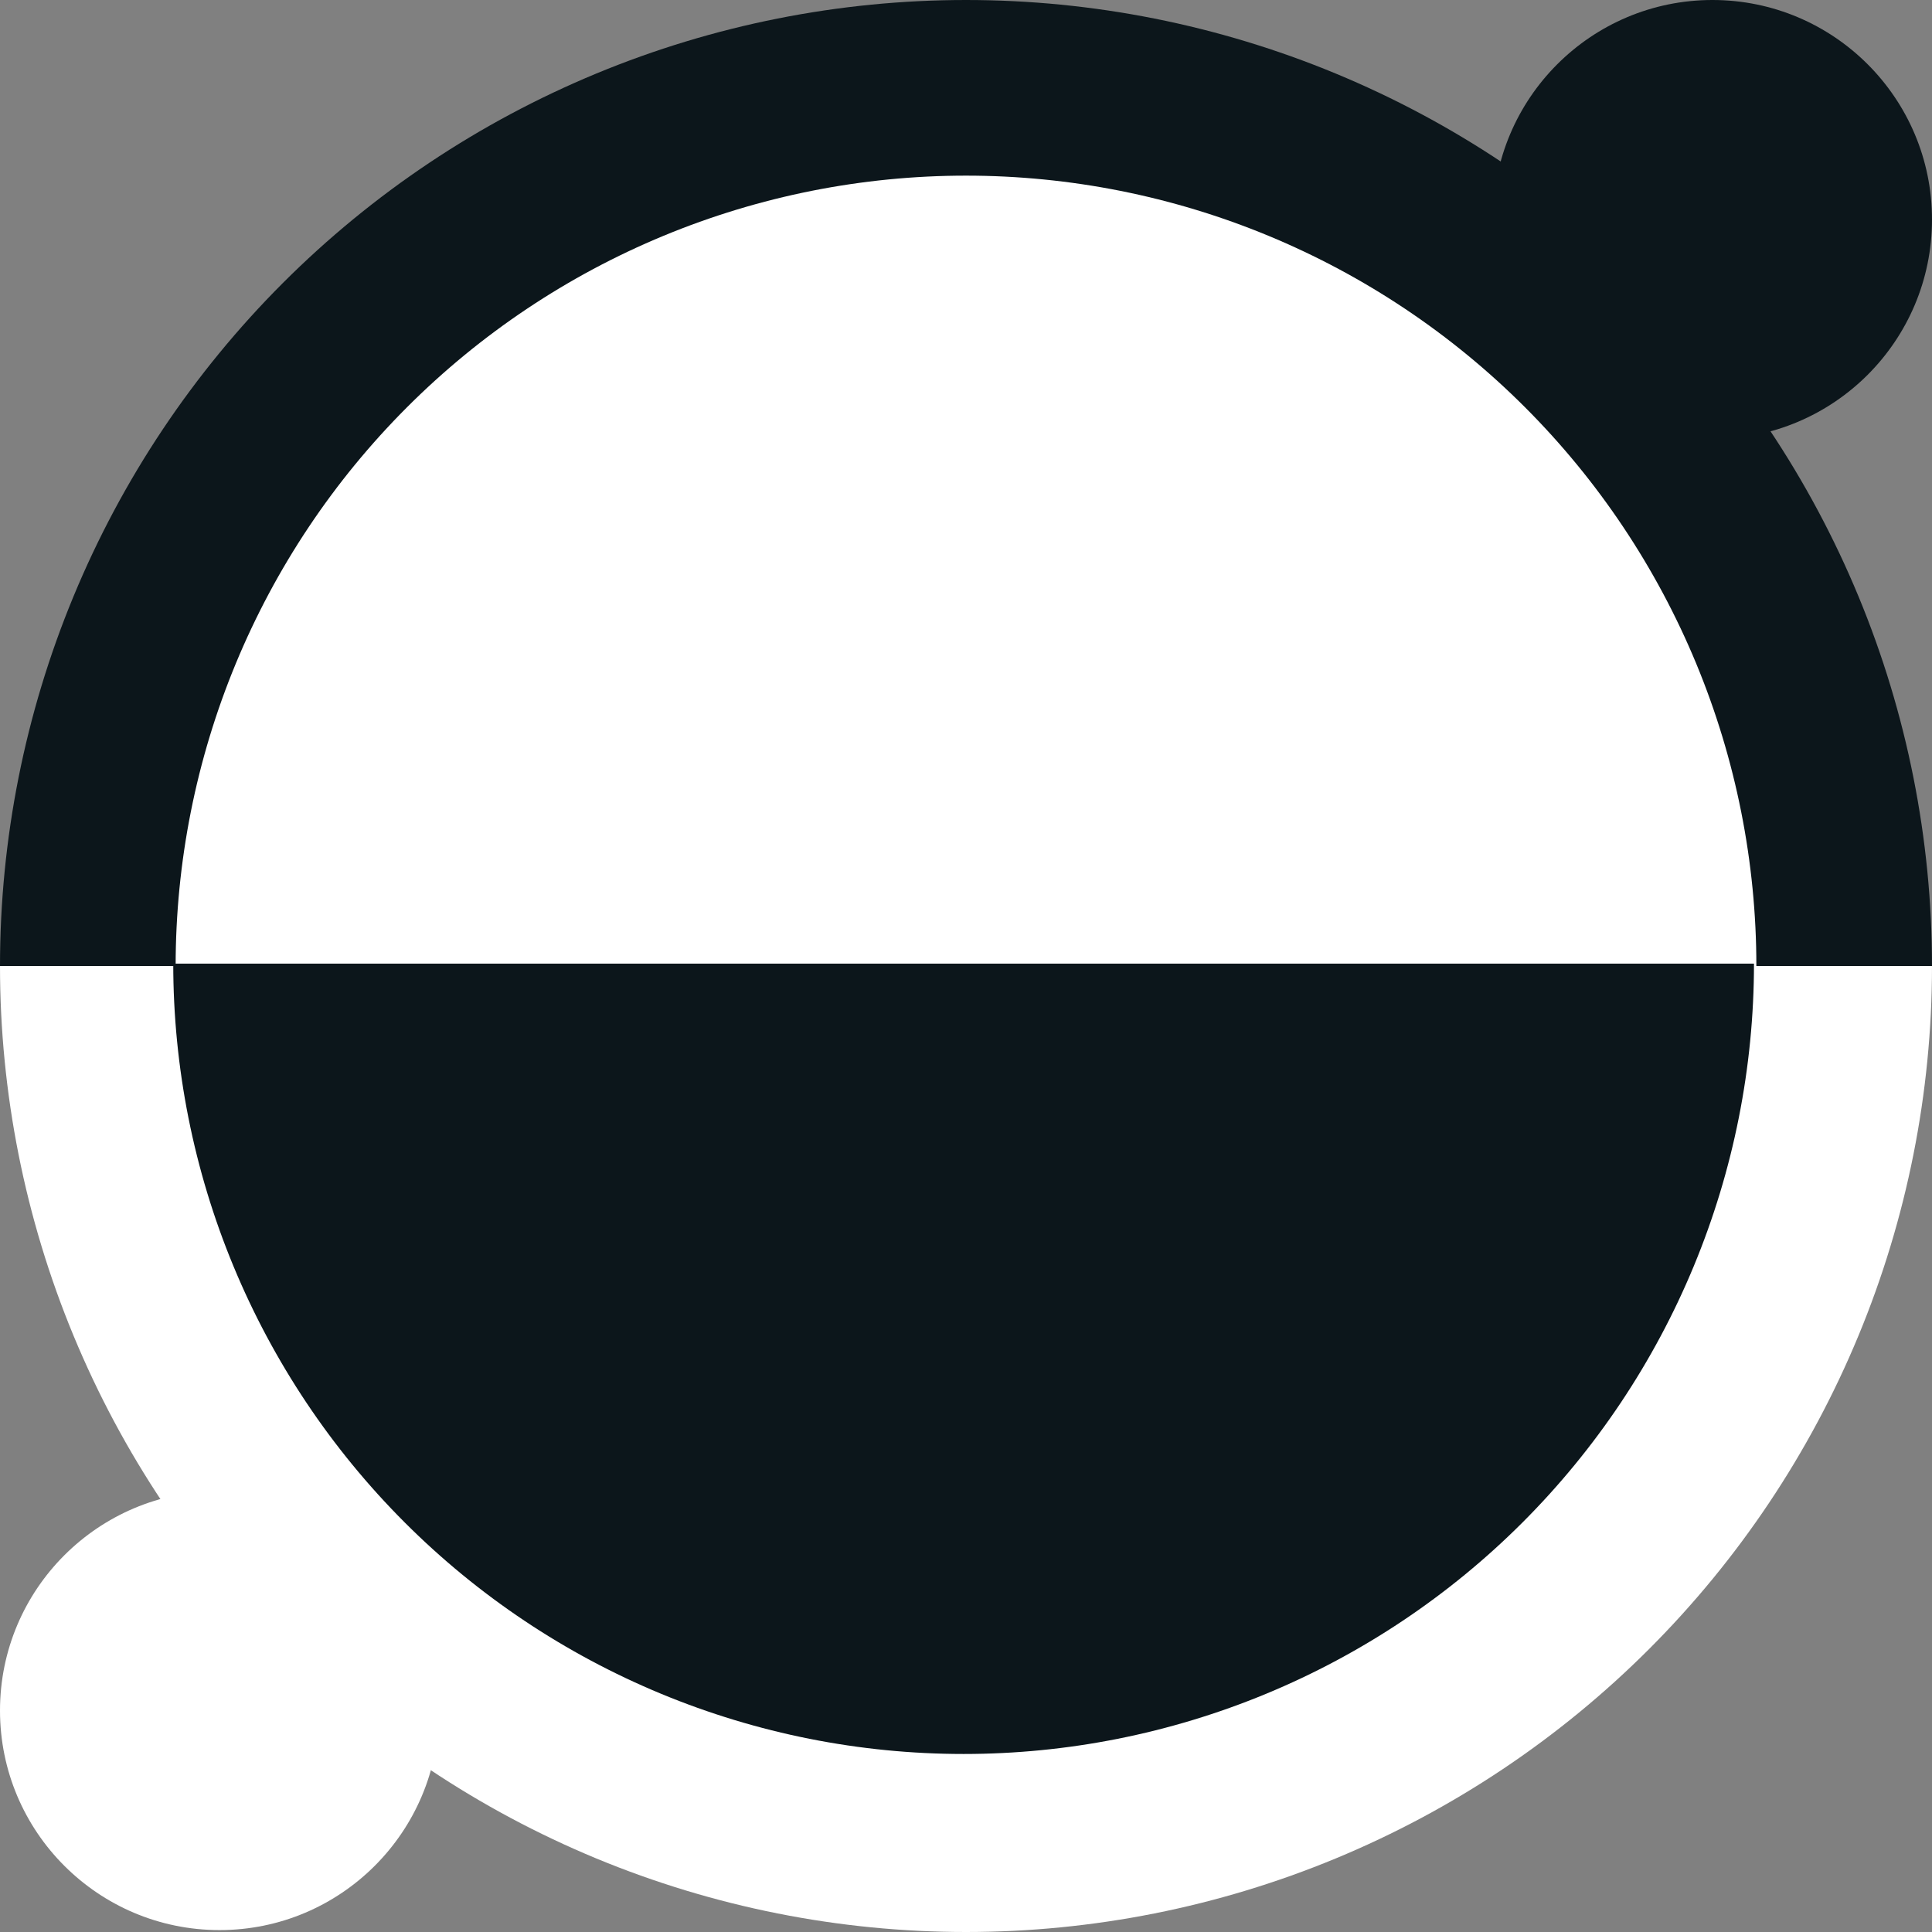 <svg width="368" height="368" viewBox="0 0 368 368" fill="none" xmlns="http://www.w3.org/2000/svg">
<rect x="0" y="0" width="368" height="368" fill="#808080" stroke="none"/>
<path d="M368 184C368 159.837 363.241 135.91 353.994 113.586C344.747 91.262 331.194 70.978 314.108 53.892C297.022 36.806 276.738 23.253 254.414 14.006C232.09 4.759 208.163 -1.05621e-06 184 0C159.837 1.05621e-06 135.91 4.759 113.586 14.006C91.263 23.253 70.979 36.806 53.893 53.892C36.807 70.978 23.253 91.262 14.006 113.586C4.76 135.91 0 159.837 0 184L184 184H368Z" fill="#0C161B"/>
<path d="M334.546 184C334.546 164.23 330.652 144.654 323.086 126.389C315.521 108.124 304.432 91.528 290.452 77.549C276.473 63.569 259.877 52.48 241.612 44.914C223.347 37.349 203.77 33.455 184.001 33.455C164.231 33.455 144.654 37.349 126.389 44.914C108.124 52.48 91.528 63.569 77.549 77.549C63.569 91.528 52.48 108.124 44.915 126.389C37.349 144.654 33.455 164.23 33.455 184L184.001 184H334.546Z" fill="white"/>
<circle cx="326.182" cy="41.818" r="41.818" fill="#0C161B"/>
<path d="M0 184C0 208.163 4.759 232.09 14.006 254.414C23.253 276.738 36.806 297.022 53.892 314.108C70.978 331.194 91.262 344.747 113.586 353.994C135.91 363.241 159.837 368 184 368C208.163 368 232.09 363.241 254.414 353.994C276.738 344.747 297.022 331.194 314.108 314.108C331.194 297.022 344.747 276.738 353.994 254.414C363.241 232.09 368 208.163 368 184L184 184L0 184Z" fill="white"/>
<path d="M33 183.546C33 203.315 36.894 222.892 44.459 241.157C52.025 259.422 63.114 276.018 77.094 289.997C91.073 303.977 107.669 315.066 125.934 322.631C144.199 330.197 163.775 334.091 183.545 334.091C203.315 334.091 222.892 330.197 241.157 322.631C259.422 315.066 276.018 303.977 289.997 289.997C303.977 276.018 315.066 259.422 322.631 241.157C330.197 222.892 334.091 203.315 334.091 183.546L183.545 183.546L33 183.546Z" fill="#0C161B"/>
<circle cx="41.818" cy="325.818" r="41.818" transform="rotate(180 41.818 325.818)" fill="white"/>
</svg>
